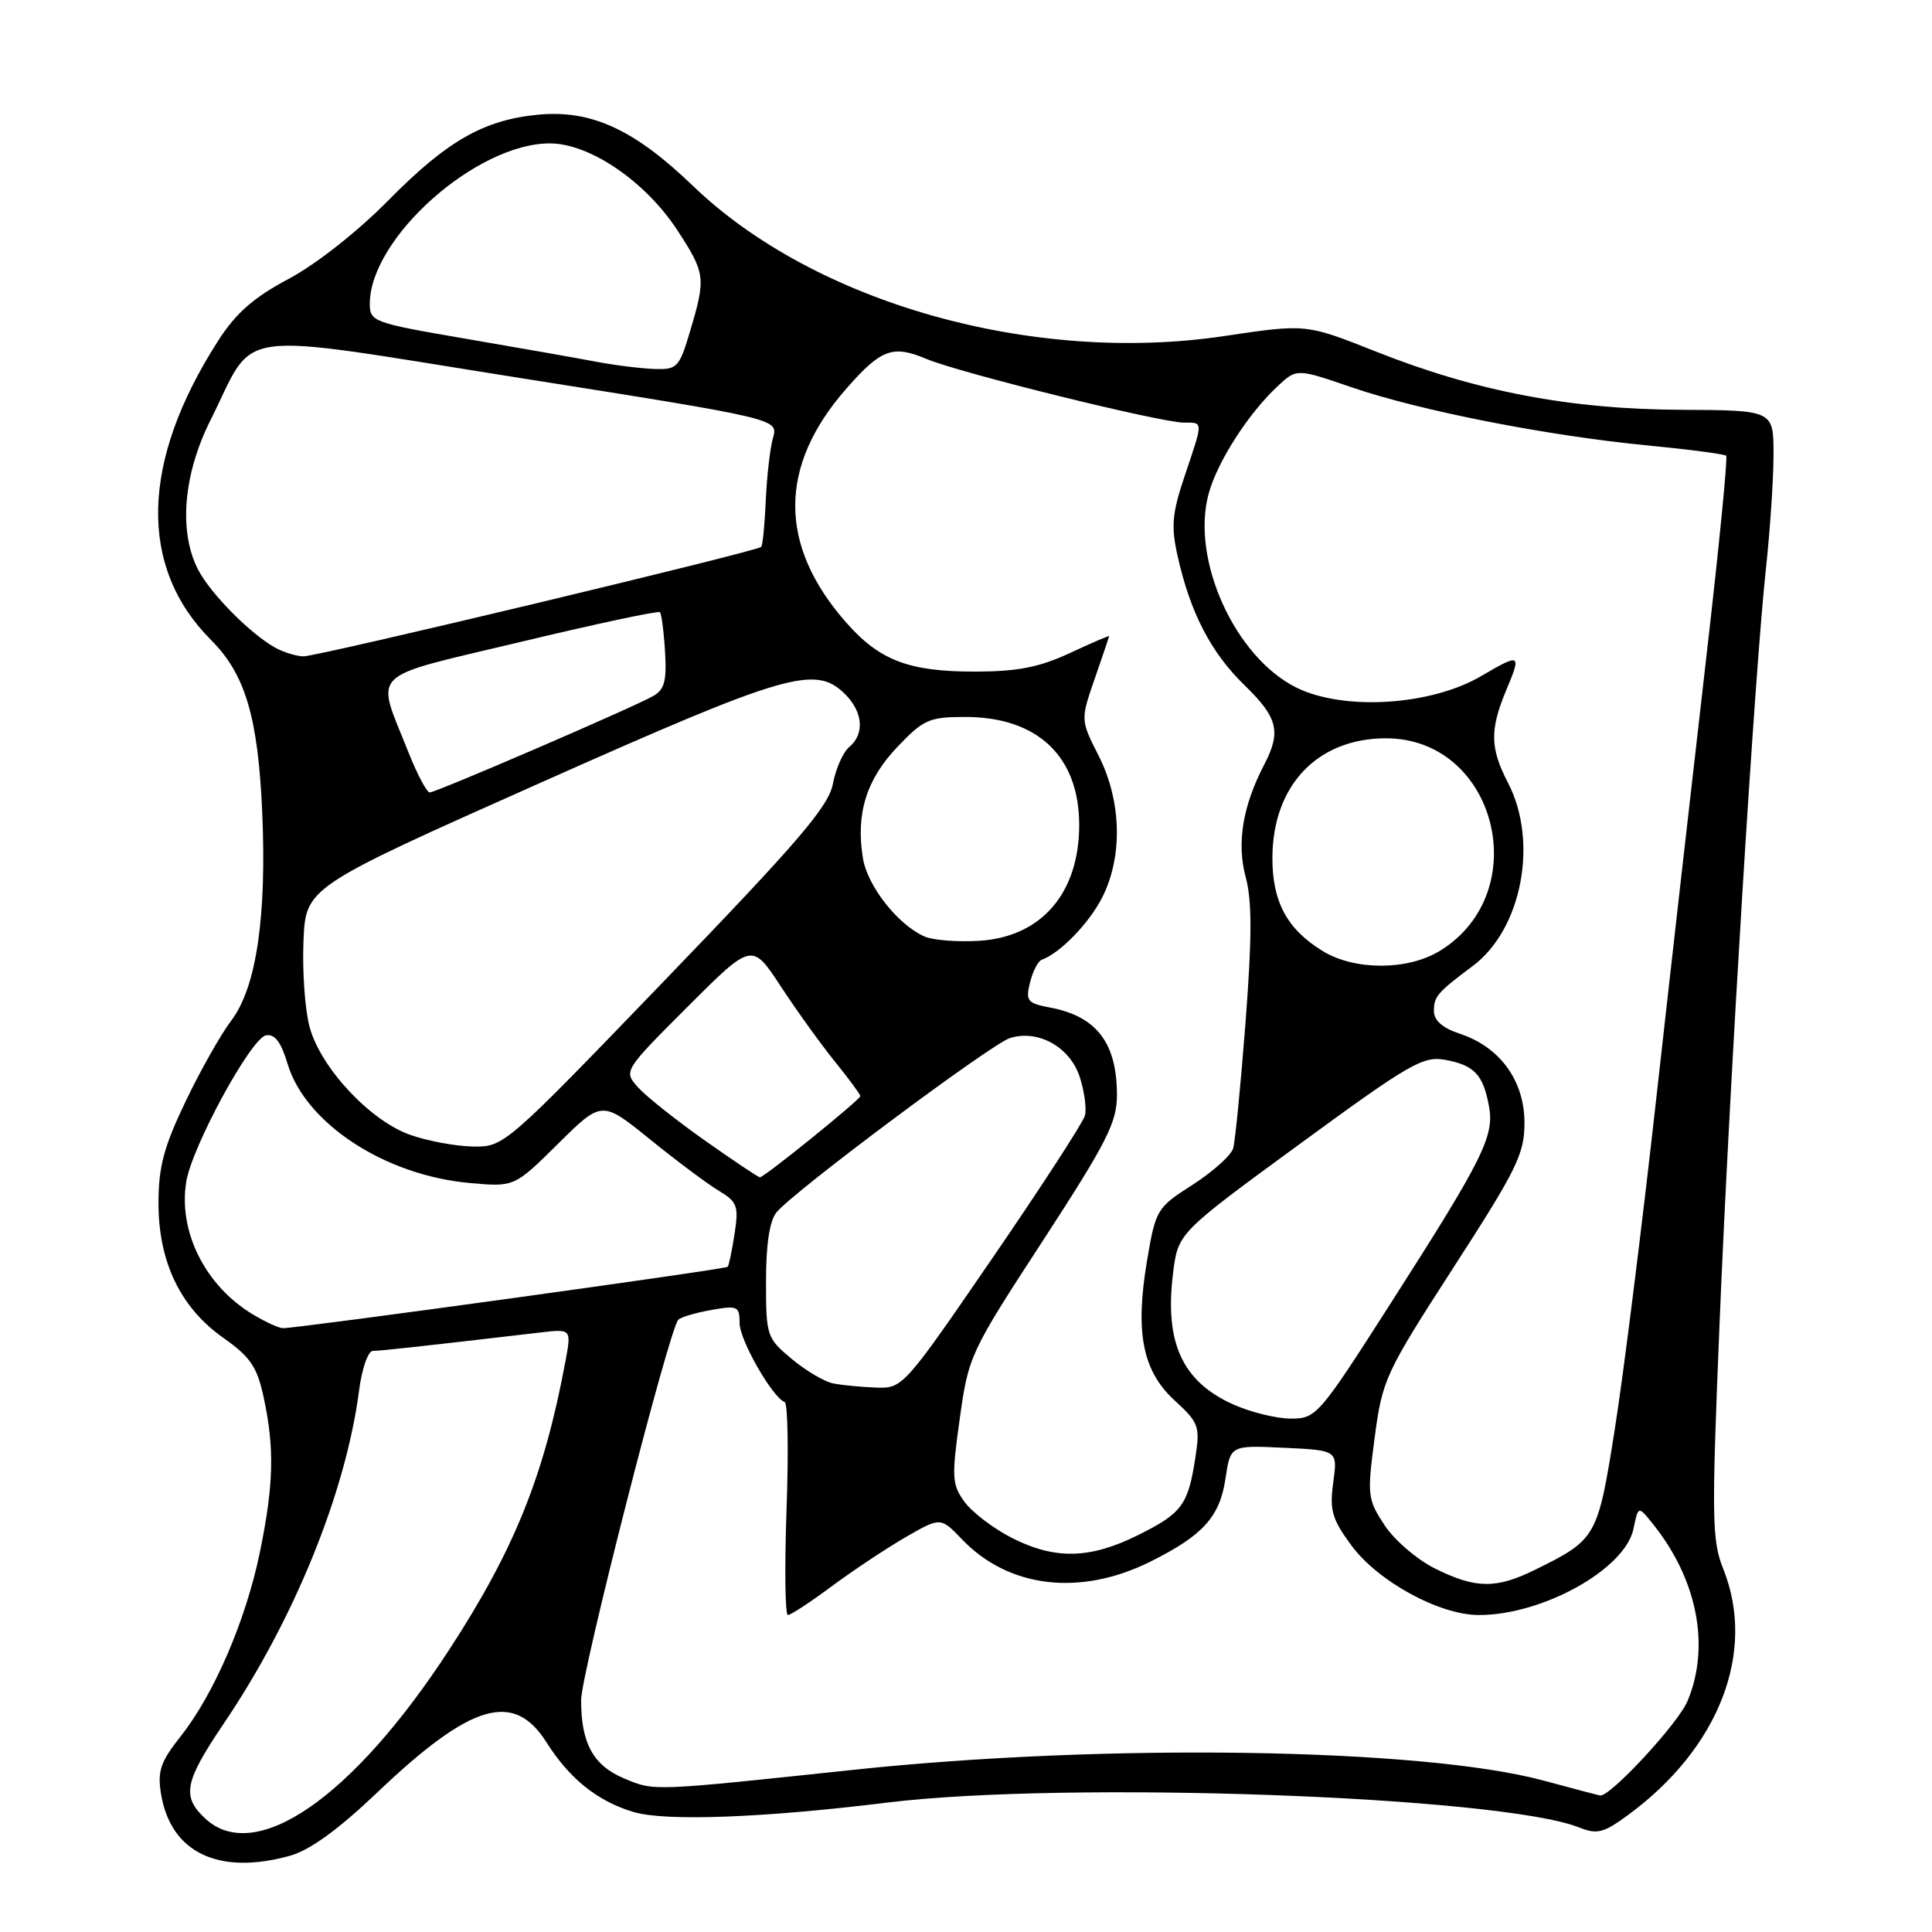 <?xml version="1.0" encoding="UTF-8" standalone="no"?>
<!DOCTYPE svg PUBLIC "-//W3C//DTD SVG 1.1//EN" "http://www.w3.org/Graphics/SVG/1.1/DTD/svg11.dtd" >
<svg xmlns="http://www.w3.org/2000/svg" xmlns:xlink="http://www.w3.org/1999/xlink" version="1.1" viewBox="0 0 256 256">
 <g >
 <path fill="currentColor"
d=" M 38.41 245.90 C 41.05 245.17 44.80 242.45 49.96 237.54 C 62.41 225.68 68.08 224.00 72.42 230.88 C 75.47 235.70 79.18 238.68 83.95 240.10 C 88.15 241.36 101.10 240.88 117.50 238.86 C 141.22 235.93 198.82 238.00 209.25 242.15 C 211.63 243.10 212.49 242.88 215.75 240.48 C 227.81 231.62 232.74 218.88 228.34 207.89 C 226.83 204.12 226.79 201.18 227.84 175.62 C 229.15 143.71 232.51 89.06 234.00 75.29 C 234.55 70.22 235.00 63.44 235.00 60.22 C 235.00 54.36 235.00 54.36 222.75 54.30 C 208.05 54.24 195.60 51.86 182.28 46.57 C 173.06 42.91 173.06 42.91 162.28 44.52 C 136.88 48.33 107.97 40.17 91.83 24.64 C 84.03 17.13 78.33 14.52 71.27 15.20 C 64.08 15.90 59.22 18.68 51.50 26.51 C 47.41 30.66 41.91 35.00 38.27 36.94 C 33.60 39.42 31.26 41.48 28.90 45.16 C 18.62 61.18 18.30 75.14 27.99 84.83 C 32.49 89.34 34.18 95.00 34.74 107.50 C 35.36 121.43 33.97 130.86 30.65 135.22 C 29.28 137.03 26.54 141.86 24.58 145.97 C 21.71 151.96 21.00 154.63 21.00 159.41 C 21.00 167.23 23.91 173.27 29.60 177.28 C 33.20 179.82 34.07 181.11 34.95 185.21 C 36.39 191.94 36.27 196.78 34.42 205.75 C 32.56 214.74 28.35 224.51 23.91 230.11 C 21.27 233.45 20.85 234.68 21.33 237.67 C 22.60 245.48 28.94 248.53 38.41 245.90 Z  M 27.19 240.96 C 24.05 238.04 24.42 236.12 29.65 228.38 C 39.00 214.55 45.82 197.74 47.58 184.25 C 47.95 181.36 48.77 179.00 49.41 179.00 C 50.41 179.00 56.05 178.38 71.61 176.56 C 75.73 176.08 75.73 176.08 74.90 180.50 C 72.08 195.62 68.12 205.40 59.48 218.66 C 46.72 238.24 33.82 247.14 27.19 240.96 Z  M 204.50 235.93 C 188.50 231.61 146.45 230.96 113.00 234.52 C 86.23 237.36 86.75 237.34 82.74 235.67 C 78.61 233.94 77.00 231.02 77.00 225.29 C 77.00 221.76 88.66 176.10 89.88 174.87 C 90.22 174.53 92.19 173.94 94.25 173.58 C 97.73 172.96 98.00 173.08 98.00 175.32 C 98.00 177.56 102.33 185.15 103.98 185.79 C 104.39 185.95 104.50 192.36 104.22 200.04 C 103.95 207.72 104.03 214.00 104.40 214.00 C 104.78 214.00 107.43 212.26 110.29 210.13 C 113.16 208.01 117.56 205.09 120.07 203.64 C 124.64 201.02 124.64 201.02 127.49 203.99 C 133.67 210.44 143.17 211.55 152.46 206.91 C 159.41 203.44 161.63 200.99 162.38 195.93 C 163.04 191.50 163.04 191.50 170.15 191.84 C 177.25 192.17 177.25 192.17 176.66 196.44 C 176.16 200.12 176.49 201.28 179.07 204.78 C 182.57 209.54 190.74 214.00 195.95 214.00 C 204.45 214.00 215.36 207.91 216.45 202.55 C 217.08 199.50 217.08 199.50 219.07 202.00 C 224.92 209.32 226.63 218.16 223.61 225.39 C 222.37 228.37 213.32 238.14 212.02 237.91 C 211.73 237.86 208.35 236.97 204.50 235.93 Z  M 190.17 207.85 C 187.79 206.67 184.77 204.09 183.47 202.11 C 181.20 198.66 181.14 198.14 182.15 190.50 C 183.17 182.78 183.53 182.00 192.60 167.94 C 201.01 154.93 202.00 152.90 202.00 148.77 C 202.00 143.21 198.76 138.74 193.47 136.99 C 191.14 136.22 190.00 135.22 190.00 133.96 C 190.00 132.04 190.47 131.49 195.16 127.99 C 201.66 123.12 203.88 111.53 199.81 103.71 C 197.44 99.15 197.39 96.70 199.58 91.46 C 201.62 86.59 201.50 86.52 196.27 89.58 C 189.61 93.49 178.11 94.21 171.82 91.13 C 163.64 87.11 157.75 74.11 160.16 65.39 C 161.33 61.13 165.43 54.77 169.31 51.16 C 171.82 48.82 171.82 48.82 179.16 51.34 C 188.18 54.43 205.19 57.77 218.41 59.03 C 223.86 59.56 228.50 60.17 228.73 60.39 C 228.95 60.62 227.74 72.89 226.03 87.65 C 224.33 102.42 221.37 128.45 219.47 145.50 C 217.57 162.55 215.09 182.35 213.95 189.50 C 211.70 203.71 211.54 203.99 203.43 207.99 C 198.26 210.55 195.55 210.52 190.17 207.85 Z  M 134.02 203.75 C 131.60 202.51 128.80 200.37 127.80 199.00 C 126.14 196.71 126.08 195.75 127.17 188.00 C 128.33 179.66 128.53 179.22 138.18 164.41 C 146.67 151.35 148.00 148.74 148.00 145.09 C 148.00 138.20 145.31 134.67 139.16 133.51 C 136.12 132.93 135.88 132.63 136.48 130.19 C 136.85 128.71 137.54 127.36 138.02 127.18 C 140.47 126.30 144.27 122.38 146.03 118.95 C 148.80 113.52 148.62 106.16 145.59 100.17 C 143.17 95.40 143.17 95.40 145.05 89.95 C 146.09 86.95 146.95 84.41 146.97 84.30 C 146.99 84.18 144.64 85.19 141.75 86.54 C 137.71 88.42 134.83 88.98 129.22 88.99 C 120.42 89.00 116.54 87.52 112.09 82.45 C 103.11 72.22 103.13 61.75 112.16 51.48 C 116.74 46.25 118.30 45.68 122.73 47.55 C 127.10 49.40 153.80 56.00 156.90 56.00 C 159.46 56.00 159.45 55.72 156.99 63.02 C 155.30 68.05 155.15 69.72 156.05 73.72 C 157.72 81.20 160.47 86.49 164.90 90.79 C 169.33 95.09 169.79 96.95 167.51 101.33 C 164.66 106.80 163.85 111.72 165.06 116.22 C 165.91 119.37 165.90 124.23 165.04 135.47 C 164.40 143.73 163.67 151.25 163.40 152.17 C 163.13 153.09 160.72 155.25 158.04 156.98 C 153.27 160.03 153.14 160.26 151.99 167.04 C 150.38 176.58 151.39 181.68 155.66 185.58 C 158.84 188.50 159.03 189.00 158.40 193.10 C 157.43 199.42 156.64 200.50 150.82 203.40 C 144.42 206.59 139.77 206.69 134.02 203.75 Z  M 163.33 186.06 C 156.63 183.02 154.29 177.86 155.44 168.67 C 156.10 163.38 156.10 163.38 172.19 151.61 C 186.85 140.88 188.58 139.89 191.54 140.44 C 195.35 141.16 196.51 142.38 197.29 146.53 C 198.04 150.51 196.57 153.47 184.50 172.34 C 174.71 187.65 174.43 187.98 171.00 187.97 C 169.07 187.96 165.62 187.10 163.33 186.06 Z  M 110.40 183.31 C 109.25 183.09 106.77 181.62 104.90 180.06 C 101.59 177.29 101.50 177.02 101.50 169.76 C 101.50 164.85 101.98 161.73 102.90 160.63 C 105.22 157.82 131.34 138.34 133.82 137.55 C 137.54 136.38 141.75 138.71 143.06 142.67 C 143.68 144.57 144.00 146.89 143.76 147.82 C 143.51 148.74 137.98 157.26 131.47 166.75 C 119.75 183.83 119.60 184.00 116.07 183.86 C 114.10 183.79 111.56 183.54 110.40 183.31 Z  M 33.41 174.11 C 27.16 170.30 23.61 163.17 24.68 156.58 C 25.44 151.93 33.25 137.57 35.24 137.19 C 36.41 136.97 37.24 138.07 38.11 140.97 C 40.47 148.85 50.99 155.74 62.21 156.75 C 68.15 157.29 68.15 157.29 73.95 151.55 C 79.75 145.81 79.75 145.81 86.13 150.97 C 89.63 153.81 93.73 156.87 95.23 157.77 C 97.69 159.25 97.90 159.80 97.34 163.45 C 97.00 165.68 96.59 167.66 96.42 167.86 C 96.14 168.19 39.70 175.98 37.50 175.99 C 36.95 175.99 35.11 175.14 33.41 174.11 Z  M 93.41 151.13 C 89.61 148.45 85.62 145.28 84.55 144.09 C 82.61 141.91 82.61 141.91 91.12 133.39 C 99.64 124.88 99.64 124.88 103.45 130.69 C 105.55 133.89 108.78 138.38 110.63 140.67 C 112.49 142.96 114.00 145.02 114.00 145.24 C 114.00 145.70 101.27 156.00 100.69 156.00 C 100.48 156.00 97.21 153.81 93.41 151.13 Z  M 54.32 150.36 C 49.01 148.48 42.47 141.46 41.02 136.07 C 40.41 133.81 40.05 128.73 40.21 124.77 C 40.50 117.58 40.50 117.58 71.46 103.79 C 104.33 89.15 108.06 88.06 112.00 92.00 C 114.36 94.36 114.58 97.27 112.53 98.98 C 111.72 99.65 110.75 101.84 110.37 103.83 C 109.81 106.83 105.90 111.41 88.24 129.73 C 66.91 151.88 66.77 152.00 62.65 151.92 C 60.37 151.88 56.62 151.18 54.32 150.36 Z  M 175.30 126.04 C 170.54 123.14 168.57 119.48 168.60 113.60 C 168.65 104.05 174.59 97.83 183.65 97.83 C 198.29 97.83 203.44 118.27 190.76 126.01 C 186.51 128.60 179.52 128.61 175.30 126.04 Z  M 122.50 124.09 C 118.96 122.52 114.94 117.41 114.34 113.71 C 113.39 107.82 114.78 103.32 118.89 98.99 C 122.37 95.33 123.13 95.00 127.89 95.00 C 137.48 95.00 142.99 100.21 143.00 109.30 C 143.00 118.34 138.00 124.15 129.76 124.66 C 126.87 124.84 123.60 124.58 122.50 124.09 Z  M 54.15 99.75 C 49.75 88.64 48.38 89.99 68.97 85.06 C 78.92 82.68 87.24 80.90 87.44 81.12 C 87.65 81.33 87.96 83.68 88.12 86.34 C 88.36 90.25 88.05 91.39 86.51 92.25 C 83.72 93.82 57.78 105.00 56.95 105.00 C 56.55 105.00 55.30 102.64 54.15 99.75 Z  M 36.50 85.84 C 33.22 84.03 27.94 78.71 26.27 75.52 C 23.66 70.54 24.27 62.91 27.85 55.76 C 34.08 43.32 29.85 43.90 68.94 50.09 C 103.13 55.50 103.13 55.50 102.43 58.00 C 102.04 59.38 101.61 63.11 101.47 66.31 C 101.33 69.50 101.06 72.28 100.86 72.47 C 100.24 73.08 42.02 87.00 40.21 86.97 C 39.27 86.95 37.60 86.44 36.50 85.84 Z  M 79.00 47.93 C 76.53 47.46 68.76 46.09 61.75 44.89 C 49.47 42.79 49.00 42.62 49.00 40.26 C 49.00 31.57 63.10 19.00 72.85 19.00 C 78.13 19.00 85.51 24.02 89.74 30.49 C 93.47 36.20 93.55 36.79 91.46 43.82 C 90.01 48.71 89.74 48.99 86.71 48.89 C 84.95 48.83 81.47 48.40 79.00 47.93 Z "/>
</g>
</svg>